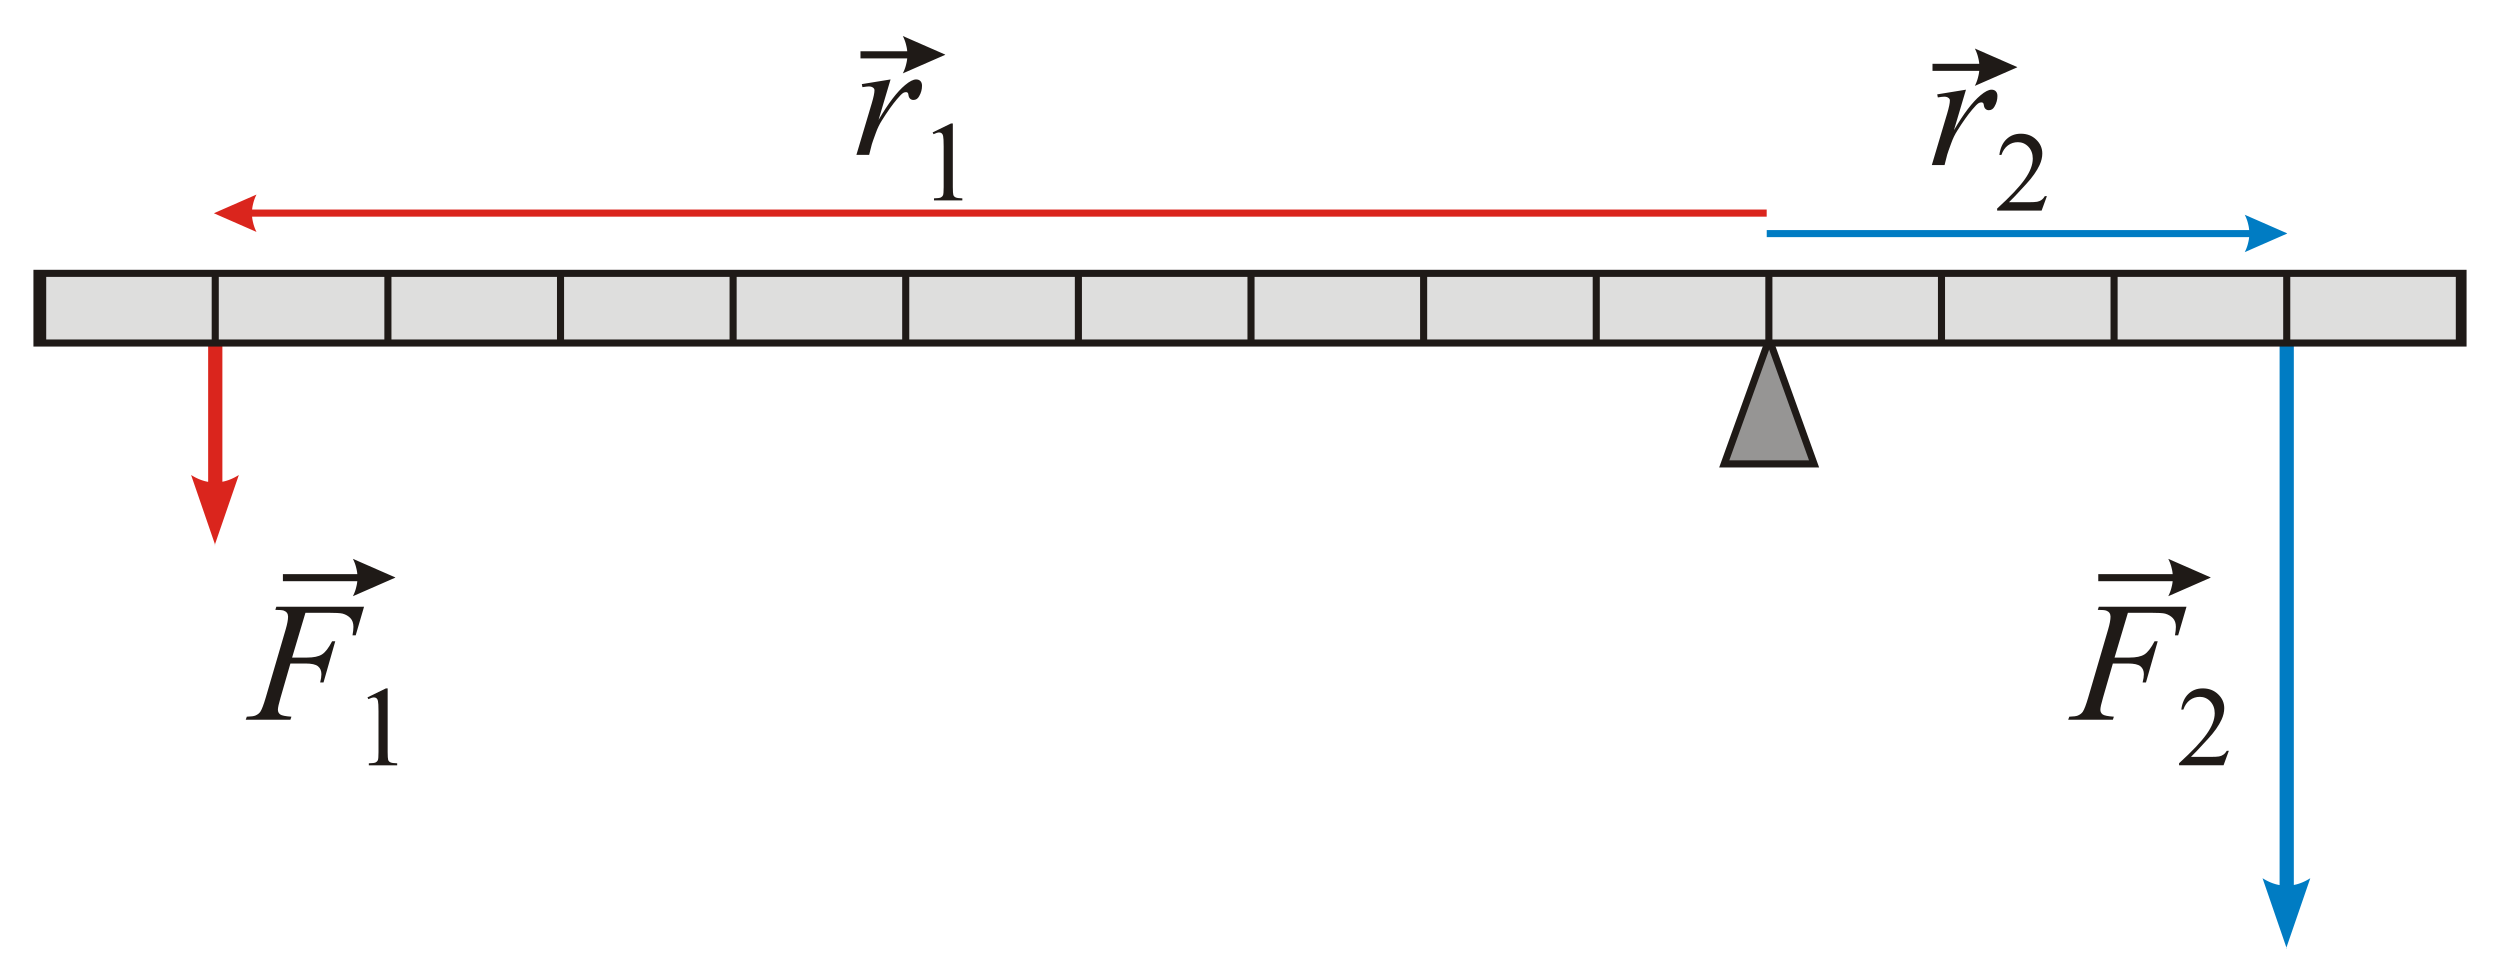 <?xml version="1.0" encoding="UTF-8"?>
<!DOCTYPE svg PUBLIC "-//W3C//DTD SVG 1.1//EN" "http://www.w3.org/Graphics/SVG/1.1/DTD/svg11.dtd">
<!-- Creator: CorelDRAW -->
<svg xmlns="http://www.w3.org/2000/svg" xml:space="preserve" width="62mm" height="24mm" style="shape-rendering:geometricPrecision; text-rendering:geometricPrecision; image-rendering:optimizeQuality; fill-rule:evenodd; clip-rule:evenodd"
viewBox="0 0 62 24"
 xmlns:xlink="http://www.w3.org/1999/xlink">
 <defs>
  <style type="text/css">
   <![CDATA[
    .str0 {stroke:#1F1A17;stroke-width:0.176}
    .fil5 {fill:none}
    .fil0 {fill:#969594}
    .fil4 {fill:#DEDEDD}
    .fil2 {fill:#007CC3;fill-rule:nonzero}
    .fil3 {fill:#1F1A17;fill-rule:nonzero}
    .fil1 {fill:#DA251D;fill-rule:nonzero}
   ]]>
  </style>
 </defs>
 <g id="Warstwa_x0020_1">
  <g id="_43722376">
   <polygon id="_42633136" class="fil0 str0" points="44.989,11.505 43.875,8.41 42.761,11.505 "/>
   <g>
    <path id="_42632264" class="fil1" d="M5.162 12.831l0 -4.278 0.353 0 0 4.278 -0.353 0zm0.176 0.689l-0.599 -1.74 0.037 0.022 0.037 0.021 0.037 0.02 0.037 0.018 0.037 0.017 0.037 0.015 0.037 0.014 0.037 0.012 0.037 0.011 0.037 0.009 0.037 0.008 0.037 0.006 0.037 0.005 0.037 0.004 0.037 0.002 0.037 0.001 0.037 -0.001 0.037 -0.002 0.037 -0.004 0.037 -0.005 0.037 -0.006 0.037 -0.008 0.037 -0.009 0.037 -0.011 0.037 -0.012 0.037 -0.014 0.037 -0.015 0.037 -0.017 0.037 -0.018 0.037 -0.02 0.037 -0.021 0.037 -0.022 0 0 -0.599 1.74z"/>
   </g>
   <g>
    <path class="fil2" d="M56.534 22.831l0 -14.278 0.353 0 0 14.278 -0.353 0zm0.176 0.689l-0.599 -1.74 0.037 0.022 0.037 0.021 0.037 0.02 0.037 0.018 0.037 0.017 0.037 0.015 0.037 0.014 0.037 0.012 0.037 0.011 0.037 0.009 0.037 0.008 0.037 0.006 0.037 0.005 0.037 0.004 0.037 0.002 0.037 0.001 0.037 -0.001 0.037 -0.002 0.037 -0.004 0.037 -0.005 0.037 -0.006 0.037 -0.008 0.037 -0.009 0.037 -0.011 0.037 -0.012 0.037 -0.014 0.037 -0.015 0.037 -0.017 0.037 -0.018 0.037 -0.02 0.037 -0.021 0.037 -0.022 0 0 -0.599 1.74z"/>
   </g>
   <path class="fil3" d="M7.575 15.197l-0.331 1.111 0.368 0c0.165,0 0.289,-0.026 0.371,-0.077 0.082,-0.051 0.167,-0.16 0.253,-0.327l0.078 0 -0.291 1.021 -0.083 0c0.021,-0.083 0.031,-0.15 0.031,-0.205 0,-0.084 -0.028,-0.149 -0.084,-0.195 -0.056,-0.047 -0.16,-0.07 -0.313,-0.07l-0.372 0 -0.244 0.846c-0.044,0.15 -0.066,0.25 -0.066,0.299 0,0.051 0.019,0.09 0.057,0.118 0.038,0.028 0.131,0.046 0.278,0.056l-0.025 0.076 -1.108 0 0.027 -0.076c0.107,-0.003 0.179,-0.013 0.214,-0.029 0.055,-0.024 0.096,-0.056 0.122,-0.095 0.037,-0.056 0.081,-0.173 0.133,-0.349l0.494 -1.689c0.04,-0.136 0.06,-0.243 0.06,-0.32 0,-0.036 -0.009,-0.066 -0.027,-0.092 -0.018,-0.025 -0.044,-0.044 -0.08,-0.057 -0.035,-0.012 -0.105,-0.018 -0.209,-0.018l0.025 -0.077 2.175 0 -0.207 0.709 -0.079 0c0.015,-0.085 0.023,-0.155 0.023,-0.211 0,-0.091 -0.025,-0.163 -0.075,-0.216 -0.051,-0.053 -0.115,-0.09 -0.193,-0.112 -0.055,-0.014 -0.178,-0.021 -0.37,-0.021l-0.552 0z"/>
   <path id="1" class="fil3" d="M9.115 17.294l0.454 -0.221 0.045 0 0 1.578c0,0.104 0.005,0.17 0.013,0.196 0.009,0.025 0.027,0.045 0.055,0.059 0.027,0.014 0.084,0.022 0.168,0.024l0 0.051 -0.703 0 0 -0.051c0.087,-0.002 0.145,-0.009 0.17,-0.022 0.026,-0.014 0.044,-0.032 0.054,-0.055 0.01,-0.022 0.016,-0.089 0.016,-0.201l0 -1.008c0,-0.136 -0.005,-0.224 -0.014,-0.262 -0.006,-0.029 -0.018,-0.051 -0.035,-0.065 -0.017,-0.013 -0.038,-0.021 -0.062,-0.021 -0.034,0 -0.081,0.015 -0.141,0.043l-0.021 -0.043z"/>
   <path class="fil3" d="M21.373 2.086l0.713 -0.116 -0.298 1.004c0.241,-0.412 0.461,-0.7 0.658,-0.864 0.112,-0.094 0.203,-0.14 0.273,-0.14 0.045,0 0.081,0.013 0.107,0.04 0.026,0.027 0.04,0.066 0.04,0.116 0,0.091 -0.023,0.178 -0.071,0.26 -0.033,0.062 -0.08,0.093 -0.142,0.093 -0.032,0 -0.059,-0.01 -0.082,-0.031 -0.023,-0.021 -0.037,-0.052 -0.042,-0.095 -0.003,-0.027 -0.009,-0.044 -0.018,-0.052 -0.011,-0.011 -0.024,-0.016 -0.04,-0.016 -0.023,0 -0.045,0.006 -0.066,0.016 -0.035,0.02 -0.09,0.073 -0.163,0.162 -0.114,0.135 -0.238,0.31 -0.372,0.525 -0.058,0.091 -0.108,0.193 -0.149,0.308 -0.058,0.157 -0.091,0.252 -0.1,0.284l-0.066 0.26 -0.316 0 0.382 -1.283c0.044,-0.149 0.066,-0.255 0.066,-0.319 0,-0.025 -0.011,-0.045 -0.031,-0.061 -0.028,-0.023 -0.064,-0.033 -0.109,-0.033 -0.029,0 -0.083,0.006 -0.159,0.018l-0.015 -0.076z"/>
   <path id="1" class="fil3" d="M23.131 3.283l0.454 -0.221 0.045 0 0 1.578c0,0.104 0.005,0.17 0.013,0.196 0.009,0.025 0.027,0.045 0.055,0.059 0.027,0.014 0.084,0.022 0.168,0.024l0 0.051 -0.703 0 0 -0.051c0.087,-0.002 0.145,-0.009 0.17,-0.022 0.026,-0.014 0.044,-0.032 0.054,-0.055 0.01,-0.022 0.016,-0.089 0.016,-0.201l0 -1.008c0,-0.136 -0.005,-0.224 -0.014,-0.262 -0.006,-0.029 -0.018,-0.051 -0.035,-0.065 -0.017,-0.013 -0.038,-0.021 -0.062,-0.021 -0.034,0 -0.081,0.015 -0.141,0.043l-0.021 -0.043z"/>
   <path class="fil3" d="M48.043 2.34l0.713 -0.116 -0.298 1.004c0.241,-0.412 0.461,-0.7 0.658,-0.864 0.112,-0.094 0.203,-0.14 0.273,-0.14 0.045,0 0.081,0.013 0.107,0.04 0.026,0.027 0.04,0.066 0.04,0.116 0,0.091 -0.023,0.178 -0.071,0.26 -0.033,0.062 -0.08,0.093 -0.142,0.093 -0.032,0 -0.059,-0.01 -0.082,-0.031 -0.023,-0.021 -0.037,-0.052 -0.042,-0.095 -0.003,-0.027 -0.009,-0.044 -0.018,-0.052 -0.011,-0.011 -0.024,-0.016 -0.04,-0.016 -0.023,0 -0.045,0.006 -0.066,0.016 -0.035,0.02 -0.09,0.073 -0.163,0.162 -0.114,0.135 -0.238,0.31 -0.372,0.525 -0.058,0.091 -0.108,0.193 -0.149,0.308 -0.058,0.157 -0.091,0.252 -0.1,0.284l-0.066 0.26 -0.316 0 0.382 -1.283c0.044,-0.149 0.066,-0.255 0.066,-0.319 0,-0.025 -0.011,-0.045 -0.031,-0.061 -0.028,-0.023 -0.064,-0.033 -0.109,-0.033 -0.029,0 -0.083,0.006 -0.159,0.018l-0.015 -0.076z"/>
   <path id="1" class="fil3" d="M50.763 4.864l-0.131 0.359 -1.103 0 0 -0.051c0.325,-0.296 0.553,-0.537 0.685,-0.725 0.133,-0.187 0.199,-0.358 0.199,-0.514 0,-0.118 -0.036,-0.216 -0.108,-0.293 -0.072,-0.076 -0.16,-0.114 -0.261,-0.114 -0.092,0 -0.174,0.026 -0.247,0.08 -0.073,0.054 -0.127,0.133 -0.162,0.237l-0.051 0c0.022,-0.17 0.082,-0.301 0.177,-0.391 0.095,-0.091 0.214,-0.136 0.356,-0.136 0.152,0 0.279,0.048 0.38,0.146 0.102,0.097 0.152,0.213 0.152,0.344 0,0.095 -0.023,0.189 -0.066,0.284 -0.069,0.149 -0.179,0.307 -0.331,0.472 -0.229,0.25 -0.372,0.401 -0.429,0.453l0.488 0c0.099,0 0.168,-0.004 0.209,-0.011 0.04,-0.007 0.076,-0.022 0.108,-0.045 0.032,-0.022 0.06,-0.054 0.084,-0.095l0.051 0z"/>
   <path class="fil3" d="M52.772 15.197l-0.331 1.111 0.368 0c0.165,0 0.289,-0.026 0.371,-0.077 0.082,-0.051 0.167,-0.16 0.253,-0.327l0.078 0 -0.291 1.021 -0.083 0c0.021,-0.083 0.031,-0.15 0.031,-0.205 0,-0.084 -0.028,-0.149 -0.084,-0.195 -0.056,-0.047 -0.16,-0.07 -0.313,-0.07l-0.372 0 -0.244 0.846c-0.044,0.15 -0.066,0.25 -0.066,0.299 0,0.051 0.019,0.09 0.057,0.118 0.038,0.028 0.131,0.046 0.278,0.056l-0.025 0.076 -1.108 0 0.027 -0.076c0.107,-0.003 0.179,-0.013 0.214,-0.029 0.055,-0.024 0.096,-0.056 0.122,-0.095 0.037,-0.056 0.081,-0.173 0.133,-0.349l0.494 -1.689c0.04,-0.136 0.06,-0.243 0.06,-0.32 0,-0.036 -0.009,-0.066 -0.027,-0.092 -0.018,-0.025 -0.044,-0.044 -0.08,-0.057 -0.035,-0.012 -0.105,-0.018 -0.209,-0.018l0.025 -0.077 2.175 0 -0.207 0.709 -0.079 0c0.015,-0.085 0.023,-0.155 0.023,-0.211 0,-0.091 -0.025,-0.163 -0.075,-0.216 -0.051,-0.053 -0.115,-0.09 -0.193,-0.112 -0.055,-0.014 -0.178,-0.021 -0.37,-0.021l-0.552 0z"/>
   <path id="1" class="fil3" d="M55.275 18.62l-0.131 0.359 -1.103 0 0 -0.051c0.325,-0.296 0.553,-0.537 0.685,-0.725 0.133,-0.187 0.199,-0.358 0.199,-0.514 0,-0.118 -0.036,-0.216 -0.108,-0.293 -0.072,-0.076 -0.16,-0.114 -0.261,-0.114 -0.092,0 -0.174,0.026 -0.247,0.08 -0.073,0.054 -0.127,0.133 -0.162,0.237l-0.051 0c0.022,-0.17 0.082,-0.301 0.177,-0.391 0.095,-0.091 0.214,-0.136 0.356,-0.136 0.152,0 0.279,0.048 0.38,0.146 0.102,0.097 0.152,0.213 0.152,0.344 0,0.095 -0.023,0.189 -0.066,0.284 -0.069,0.149 -0.179,0.307 -0.331,0.472 -0.229,0.25 -0.372,0.401 -0.429,0.453l0.488 0c0.099,0 0.168,-0.004 0.209,-0.011 0.04,-0.007 0.076,-0.022 0.108,-0.045 0.032,-0.022 0.06,-0.054 0.084,-0.095l0.051 0z"/>
   <g>
    <path class="fil1" d="M5.311 5.285l1.05 -0.46 0 0 -0.014 0.029 -0.013 0.029 -0.012 0.029 -0.011 0.029 -0.01 0.029 -0.009 0.029 -0.008 0.029 -0.007 0.029 -0.007 0.029 -0.006 0.029 -0.005 0.029 -0.004 0.029 -0.003 0.029 -0.002 0.029 -0.001 0.029 -0.001 0.029 0.001 0.029 0.001 0.029 0.002 0.029 0.003 0.029 0.004 0.029 0.005 0.029 0.006 0.029 0.007 0.029 0.007 0.029 0.008 0.029 0.009 0.029 0.01 0.029 0.011 0.029 0.012 0.029 0.013 0.029 0.014 0.029 -1.05 -0.46zm38.503 0.088l-37.781 0 0 -0.176 37.781 0 0 0.176z"/>
   </g>
   <g>
    <path class="fil2" d="M55.998 5.881l-12.183 0 0 -0.176 12.183 0 0 0.176zm0.722 -0.088l-1.05 0.46 0.014 -0.029 0.013 -0.029 0.012 -0.029 0.011 -0.029 0.01 -0.029 0.009 -0.029 0.008 -0.029 0.007 -0.029 0.007 -0.029 0.006 -0.029 0.005 -0.029 0.004 -0.029 0.003 -0.029 0.002 -0.029 0.001 -0.029 0.001 -0.029 -0.001 -0.029 -0.001 -0.029 -0.002 -0.029 -0.003 -0.029 -0.004 -0.029 -0.005 -0.029 -0.006 -0.029 -0.007 -0.029 -0.007 -0.029 -0.008 -0.029 -0.009 -0.029 -0.01 -0.029 -0.011 -0.029 -0.012 -0.029 -0.013 -0.029 -0.014 -0.029 0 0 1.05 0.46z"/>
   </g>
   <polygon class="fil4 str0" points="0.917,6.779 61.083,6.779 61.083,8.507 0.917,8.507 "/>
   <g>
    <line class="fil5 str0" x1="39.587" y1="6.779" x2="39.587" y2= "8.553" />
    <line class="fil5 str0" x1="43.868" y1="6.779" x2="43.868" y2= "8.553" />
    <line class="fil5 str0" x1="1.058" y1="6.779" x2="1.058" y2= "8.553" />
    <line class="fil5 str0" x1="48.149" y1="6.779" x2="48.149" y2= "8.553" />
    <line class="fil5 str0" x1="5.338" y1="6.779" x2="5.338" y2= "8.553" />
    <line class="fil5 str0" x1="52.429" y1="6.779" x2="52.429" y2= "8.553" />
    <line class="fil5 str0" x1="9.62" y1="6.779" x2="9.62" y2= "8.553" />
    <line class="fil5 str0" x1="56.711" y1="6.779" x2="56.711" y2= "8.553" />
    <line class="fil5 str0" x1="13.901" y1="6.779" x2="13.901" y2= "8.553" />
    <line class="fil5 str0" x1="60.992" y1="6.779" x2="60.992" y2= "8.553" />
    <line class="fil5 str0" x1="18.181" y1="6.779" x2="18.181" y2= "8.553" />
    <line class="fil5 str0" x1="22.462" y1="6.779" x2="22.462" y2= "8.553" />
    <line class="fil5 str0" x1="26.744" y1="6.779" x2="26.744" y2= "8.553" />
    <line class="fil5 str0" x1="31.025" y1="6.779" x2="31.025" y2= "8.553" />
    <line class="fil5 str0" x1="35.306" y1="6.779" x2="35.306" y2= "8.553" />
   </g>
   <g>
    <path class="fil3" d="M22.718 1.448l-1.378 0 0 -0.176 1.378 0 0 0.176zm0.722 -0.088l-1.05 0.46 0.014 -0.029 0.013 -0.029 0.012 -0.029 0.011 -0.029 0.01 -0.029 0.009 -0.029 0.008 -0.029 0.007 -0.029 0.007 -0.029 0.006 -0.029 0.005 -0.029 0.004 -0.029 0.003 -0.029 0.002 -0.029 0.001 -0.029 0.001 -0.029 -0.001 -0.029 -0.001 -0.029 -0.002 -0.029 -0.003 -0.029 -0.004 -0.029 -0.005 -0.029 -0.006 -0.029 -0.007 -0.029 -0.007 -0.029 -0.008 -0.029 -0.009 -0.029 -0.01 -0.029 -0.011 -0.029 -0.012 -0.029 -0.013 -0.029 -0.014 -0.029 0 0 1.05 0.46z"/>
   </g>
   <g>
    <path class="fil3" d="M49.304 1.758l-1.378 0 0 -0.176 1.378 0 0 0.176zm0.722 -0.088l-1.05 0.46 0.014 -0.029 0.013 -0.029 0.012 -0.029 0.011 -0.029 0.01 -0.029 0.009 -0.029 0.008 -0.029 0.007 -0.029 0.007 -0.029 0.006 -0.029 0.005 -0.029 0.004 -0.029 0.003 -0.029 0.002 -0.029 0.001 -0.029 0.001 -0.029 -0.001 -0.029 -0.001 -0.029 -0.002 -0.029 -0.003 -0.029 -0.004 -0.029 -0.005 -0.029 -0.006 -0.029 -0.007 -0.029 -0.007 -0.029 -0.008 -0.029 -0.009 -0.029 -0.01 -0.029 -0.011 -0.029 -0.012 -0.029 -0.013 -0.029 -0.014 -0.029 0 0 1.05 0.46z"/>
   </g>
   <g>
    <path class="fil3" d="M9.08 14.414l-2.064 0 0 -0.176 2.064 0 0 0.176zm0.722 -0.088l-1.05 0.46 0.014 -0.029 0.013 -0.029 0.012 -0.029 0.011 -0.029 0.01 -0.029 0.009 -0.029 0.008 -0.029 0.007 -0.029 0.007 -0.029 0.006 -0.029 0.005 -0.029 0.004 -0.029 0.003 -0.029 0.002 -0.029 0.001 -0.029 0.001 -0.029 -0.001 -0.029 -0.001 -0.029 -0.002 -0.029 -0.003 -0.029 -0.004 -0.029 -0.005 -0.029 -0.006 -0.029 -0.007 -0.029 -0.007 -0.029 -0.008 -0.029 -0.009 -0.029 -0.01 -0.029 -0.011 -0.029 -0.012 -0.029 -0.013 -0.029 -0.014 -0.029 0 0 1.05 0.46z"/>
   </g>
   <g>
    <path class="fil3" d="M54.101 14.414l-2.064 0 0 -0.176 2.064 0 0 0.176zm0.722 -0.088l-1.05 0.46 0.014 -0.029 0.013 -0.029 0.012 -0.029 0.011 -0.029 0.01 -0.029 0.009 -0.029 0.008 -0.029 0.007 -0.029 0.007 -0.029 0.006 -0.029 0.005 -0.029 0.004 -0.029 0.003 -0.029 0.002 -0.029 0.001 -0.029 0.001 -0.029 -0.001 -0.029 -0.001 -0.029 -0.002 -0.029 -0.003 -0.029 -0.004 -0.029 -0.005 -0.029 -0.006 -0.029 -0.007 -0.029 -0.007 -0.029 -0.008 -0.029 -0.009 -0.029 -0.01 -0.029 -0.011 -0.029 -0.012 -0.029 -0.013 -0.029 -0.014 -0.029 0 0 1.05 0.46z"/>
   </g>
  </g>
 </g>
</svg>
